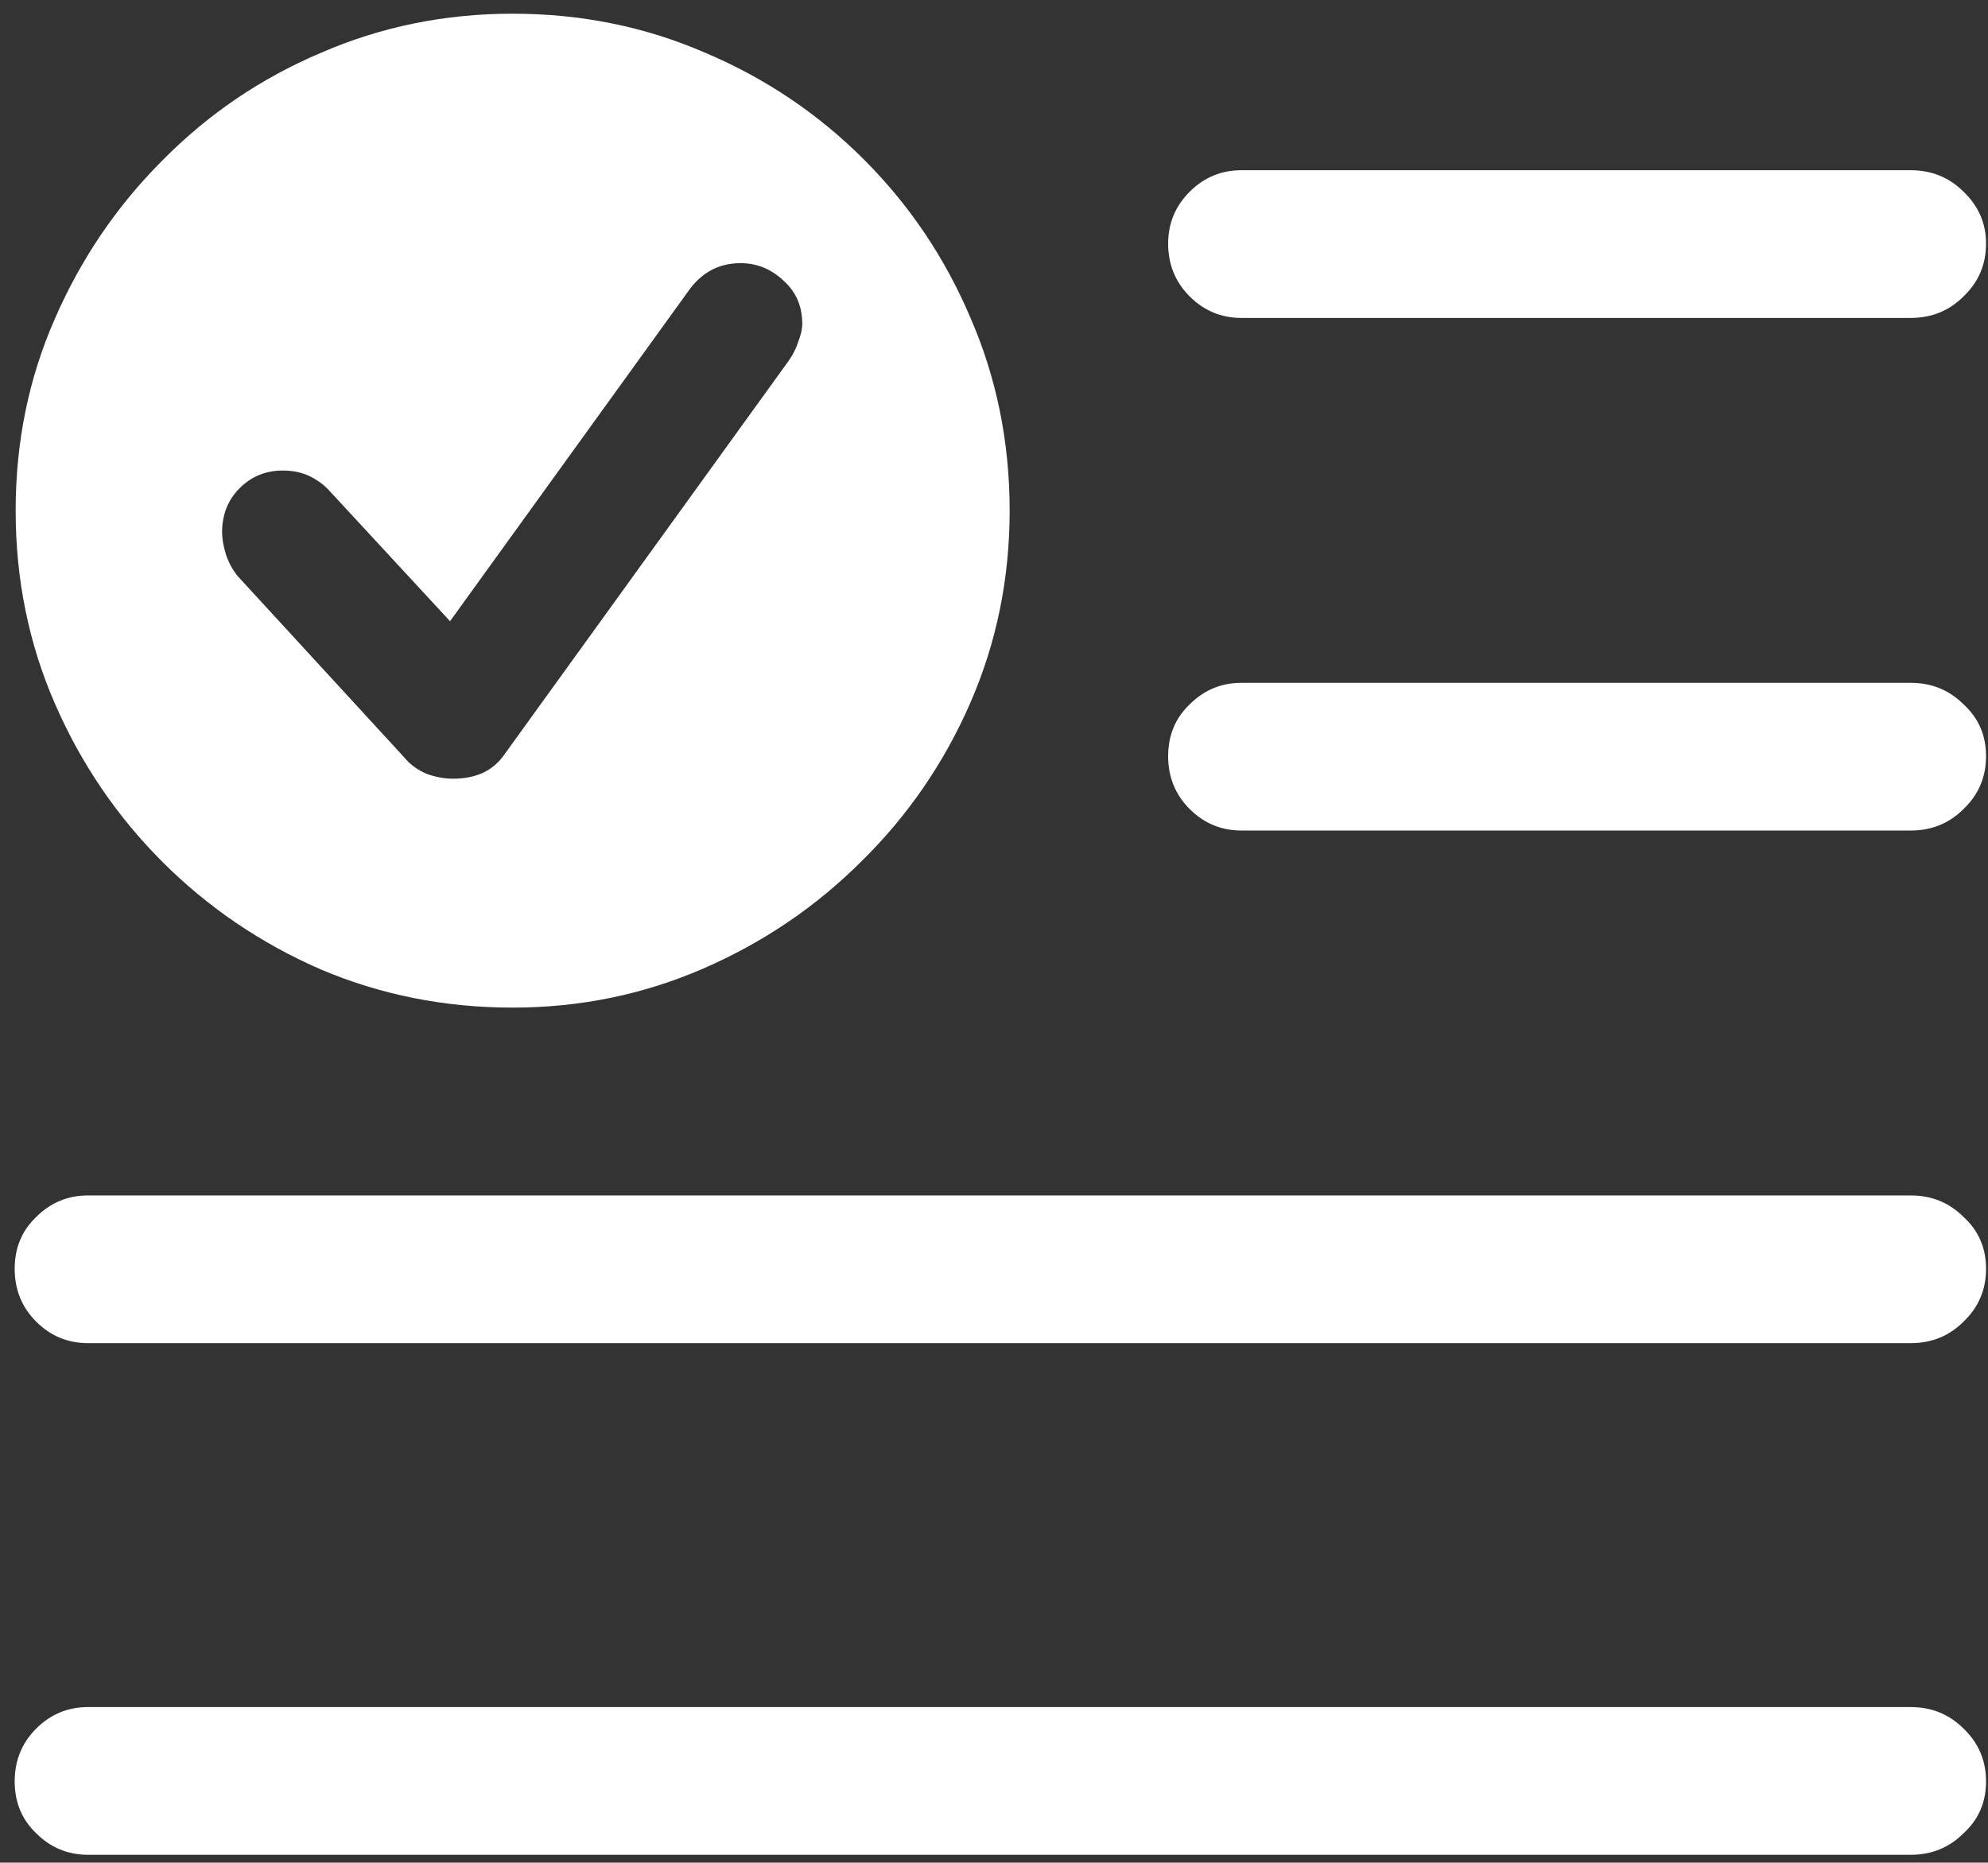 <svg width="127" height="119" viewBox="0 0 127 119" fill="none" xmlns="http://www.w3.org/2000/svg">
<rect x="0" y="0" width="127" height="119" fill="#333333" stroke="none"/>
<path d="M79.312 20.312H122.062C123.396 20.312 124.521 19.854 125.438 18.938C126.396 18.021 126.875 16.896 126.875 15.562C126.875 14.271 126.396 13.167 125.438 12.25C124.521 11.333 123.396 10.875 122.062 10.875H79.312C78.021 10.875 76.917 11.333 76 12.25C75.083 13.167 74.625 14.271 74.625 15.562C74.625 16.896 75.083 18.021 76 18.938C76.917 19.854 78.021 20.312 79.312 20.312ZM79.312 53.062H122.062C123.396 53.062 124.521 52.604 125.438 51.688C126.396 50.771 126.875 49.646 126.875 48.312C126.875 46.979 126.396 45.875 125.438 45C124.521 44.083 123.396 43.625 122.062 43.625H79.312C78.021 43.625 76.917 44.083 76 45C75.083 45.875 74.625 46.979 74.625 48.312C74.625 49.646 75.083 50.771 76 51.688C76.917 52.604 78.021 53.062 79.312 53.062ZM5.625 85.812H122.062C123.396 85.812 124.521 85.354 125.438 84.438C126.396 83.521 126.875 82.396 126.875 81.062C126.875 79.729 126.396 78.625 125.438 77.75C124.521 76.833 123.396 76.375 122.062 76.375H5.625C4.333 76.375 3.229 76.833 2.312 77.75C1.396 78.625 0.938 79.729 0.938 81.062C0.938 82.396 1.396 83.521 2.312 84.438C3.229 85.354 4.333 85.812 5.625 85.812ZM5.625 118.5H122.062C123.396 118.5 124.521 118.042 125.438 117.125C126.396 116.25 126.875 115.146 126.875 113.812C126.875 112.479 126.396 111.354 125.438 110.438C124.521 109.521 123.396 109.062 122.062 109.062H5.625C4.333 109.062 3.229 109.521 2.312 110.438C1.396 111.354 0.938 112.479 0.938 113.812C0.938 115.146 1.396 116.25 2.312 117.125C3.229 118.042 4.333 118.5 5.625 118.5ZM32.75 64.375C37.042 64.375 41.104 63.542 44.938 61.875C48.771 60.208 52.146 57.917 55.062 55C58.021 52.083 60.333 48.708 62 44.875C63.667 41.042 64.5 36.958 64.5 32.625C64.5 28.25 63.667 24.146 62 20.312C60.375 16.479 58.104 13.104 55.188 10.188C52.271 7.271 48.896 5 45.062 3.375C41.229 1.708 37.125 0.875 32.75 0.875C28.417 0.875 24.333 1.708 20.5 3.375C16.667 5 13.292 7.292 10.375 10.25C7.458 13.167 5.167 16.542 3.5 20.375C1.833 24.167 1 28.25 1 32.625C1 37 1.833 41.104 3.5 44.938C5.167 48.771 7.458 52.146 10.375 55.062C13.292 57.979 16.667 60.271 20.5 61.938C24.333 63.562 28.417 64.375 32.75 64.375ZM28.938 49.75C28.396 49.75 27.833 49.646 27.25 49.438C26.667 49.188 26.188 48.833 25.812 48.375L15.188 36.812C14.854 36.396 14.604 35.938 14.438 35.438C14.271 34.896 14.188 34.417 14.188 34C14.188 32.875 14.562 31.938 15.312 31.188C16.062 30.438 16.979 30.062 18.062 30.062C18.729 30.062 19.312 30.188 19.812 30.438C20.312 30.688 20.729 31 21.062 31.375L28.75 39.688L44 18.562C44.833 17.396 45.938 16.812 47.312 16.812C48.354 16.812 49.271 17.188 50.062 17.938C50.854 18.646 51.25 19.562 51.25 20.688C51.25 21.021 51.167 21.396 51 21.812C50.875 22.229 50.667 22.646 50.375 23.062L32.188 48.25C31.479 49.25 30.396 49.75 28.938 49.75Z" fill="white"/>
</svg>
